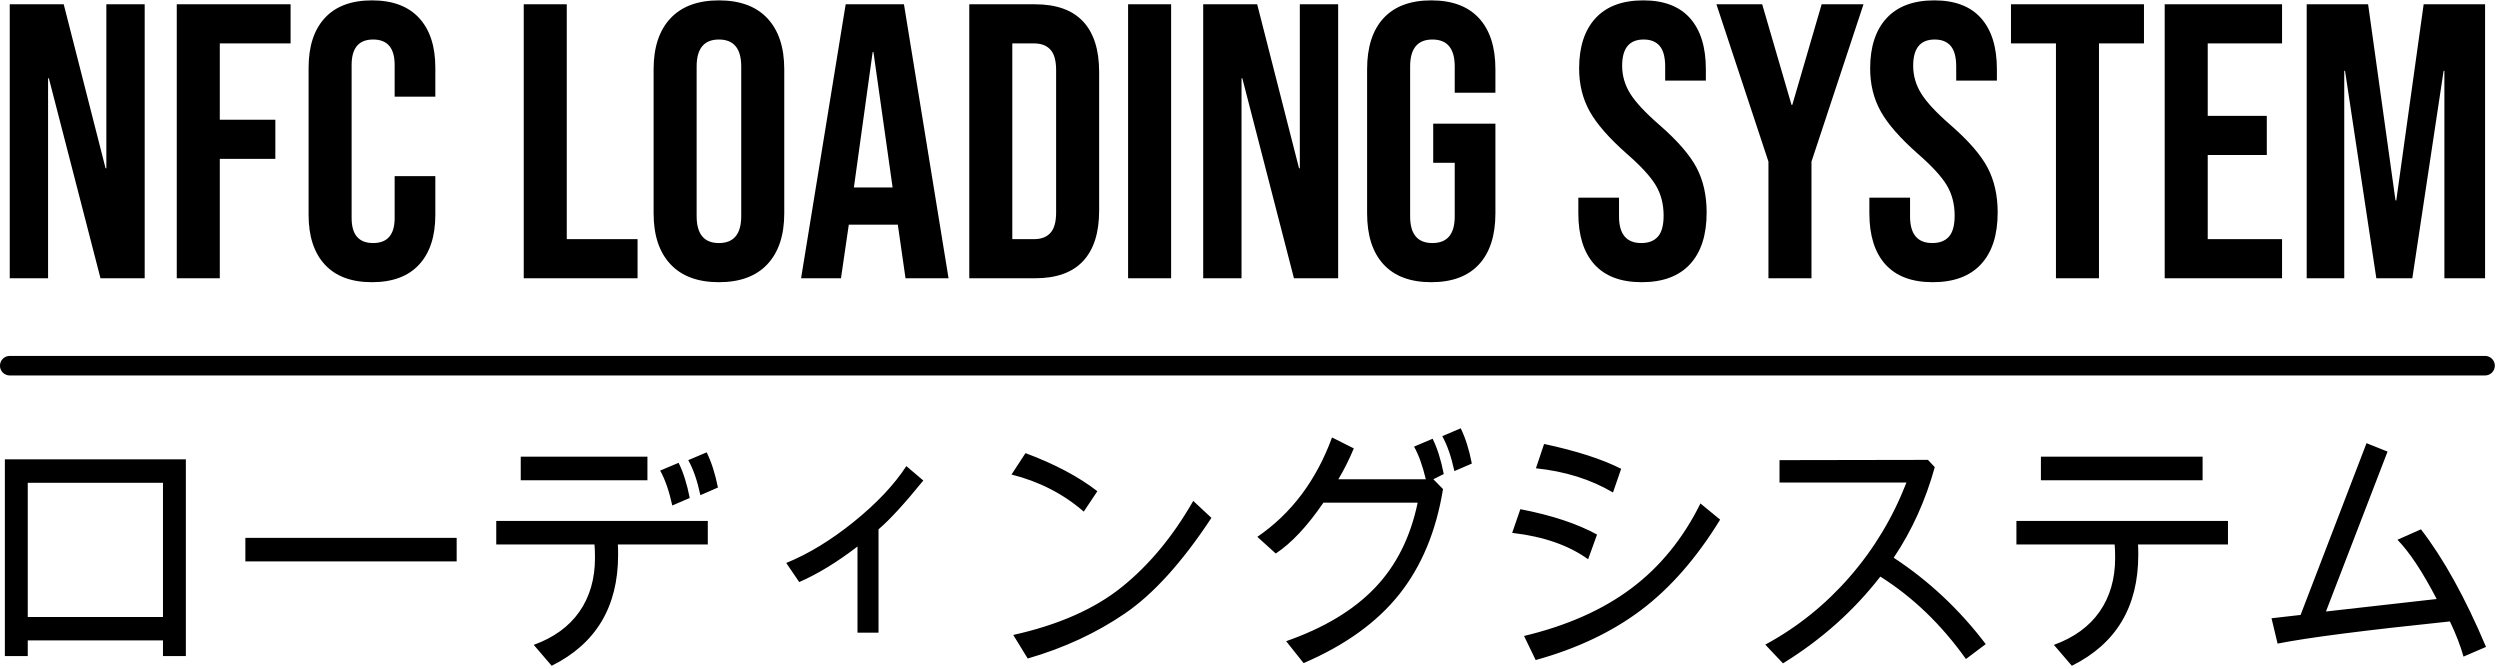 <?xml version="1.0" encoding="UTF-8" standalone="no"?>
<!DOCTYPE svg PUBLIC "-//W3C//DTD SVG 1.1//EN" "http://www.w3.org/Graphics/SVG/1.1/DTD/svg11.dtd">
<svg width="100%" height="100%" viewBox="0 0 400 107" version="1.1" xmlns="http://www.w3.org/2000/svg" xmlns:xlink="http://www.w3.org/1999/xlink" xml:space="preserve" xmlns:serif="http://www.serif.com/" style="fill-rule:evenodd;clip-rule:evenodd;stroke-linejoin:round;stroke-miterlimit:2;">
    <g id="NFC-Loading-System" serif:id="NFC Loading System" transform="matrix(1.669,0,0,1.67,-583.343,-267.14)">
        <path d="M367.334,222.823L365.14,222.823L365.14,221.322L352.177,221.322L352.177,222.823L349.983,222.823L349.983,203.975L367.334,203.975L367.334,222.823ZM365.14,219.076L365.14,206.222L352.177,206.222L352.177,219.076L365.14,219.076ZM393.295,213.753L373.039,213.753L373.039,211.495L393.295,211.495L393.295,213.753ZM418.343,206.673L416.659,207.406C416.366,206.022 415.979,204.903 415.496,204.049L417.263,203.304C417.714,204.216 418.074,205.339 418.343,206.673ZM411.583,205.977L399.438,205.977L399.438,203.719L411.583,203.719L411.583,205.977ZM415.639,207.674L413.966,208.394C413.666,207.019 413.279,205.904 412.804,205.05L414.571,204.305C415.022,205.217 415.378,206.34 415.639,207.674ZM417.37,212.13L408.748,212.13C408.764,212.325 408.772,212.659 408.772,213.131C408.772,218.103 406.649,221.643 402.403,223.751L400.684,221.749C402.613,221.049 404.073,219.987 405.066,218.563C406.058,217.139 406.554,215.426 406.554,213.424C406.554,212.838 406.538,212.406 406.507,212.13L397.09,212.13L397.09,209.871L417.37,209.871L417.37,212.13ZM438.03,206.002C436.219,208.232 434.788,209.79 433.737,210.677L433.737,220.577L431.72,220.577L431.72,212.325C429.783,213.814 427.921,214.95 426.134,215.731L424.889,213.9C427.016,213.037 429.172,211.725 431.359,209.963C433.545,208.201 435.227,206.421 436.405,204.622L438.03,206.002ZM454.716,207.027L453.412,208.98C451.451,207.28 449.142,206.095 446.486,205.428L447.826,203.377C450.625,204.419 452.922,205.636 454.716,207.027ZM465.651,209.579C462.86,213.818 460.093,216.874 457.349,218.746C454.606,220.618 451.502,222.054 448.039,223.055L446.652,220.797C450.984,219.836 454.459,218.302 457.076,216.195C459.693,214.087 461.97,211.34 463.908,207.955L465.651,209.579ZM490.616,204.378L488.943,205.099C488.643,203.715 488.255,202.6 487.781,201.754L489.548,200.997C489.999,201.908 490.355,203.036 490.616,204.378ZM487.923,205.379L486.927,205.88L487.852,206.82C487.196,210.856 485.797,214.219 483.654,216.909C481.511,219.598 478.455,221.794 474.486,223.495L472.814,221.395C476.427,220.134 479.26,218.435 481.312,216.298C483.363,214.162 484.733,211.438 485.421,208.126L476.384,208.126C474.842,210.38 473.32,212.004 471.818,212.996L470.051,211.397C473.308,209.176 475.696,206.002 477.214,201.876L479.301,202.926C478.843,204.016 478.349,205.001 477.819,205.88L486.204,205.88C485.895,204.586 485.52,203.544 485.077,202.755L486.856,201.998C487.307,202.909 487.662,204.037 487.923,205.379ZM504.93,204.879L504.147,207.149C502.029,205.896 499.566,205.123 496.759,204.83L497.542,202.498C500.657,203.166 503.12,203.959 504.93,204.879ZM514.418,209.749C512.18,213.403 509.662,216.286 506.863,218.398C504.064,220.51 500.688,222.111 496.735,223.202L495.62,220.894C499.74,219.91 503.173,218.386 505.92,216.323C508.668,214.26 510.872,211.552 512.532,208.199L514.418,209.749ZM502.618,211.178L501.764,213.546C499.898,212.203 497.47,211.361 494.482,211.019L495.265,208.748C498.261,209.326 500.712,210.136 502.618,211.178ZM539.881,221.676L537.983,223.104C535.643,219.816 532.907,217.183 529.776,215.206C527.238,218.477 524.127,221.248 520.443,223.519L518.747,221.725C521.807,220.072 524.501,217.912 526.829,215.243C529.158,212.573 530.974,209.558 532.279,206.197L520.111,206.197L520.111,204.049L534.342,204.024L534.995,204.72C534.109,207.918 532.797,210.811 531.057,213.399C534.433,215.613 537.374,218.372 539.881,221.676ZM560.671,205.977L545.17,205.977L545.17,203.719L560.671,203.719L560.671,205.977ZM563.102,212.13L554.48,212.13C554.496,212.325 554.504,212.659 554.504,213.131C554.504,218.103 552.381,221.643 548.135,223.751L546.415,221.749C548.345,221.049 549.805,219.987 550.798,218.563C551.79,217.139 552.286,215.426 552.286,213.424C552.286,212.838 552.27,212.406 552.238,212.13L542.822,212.13L542.822,209.871L563.102,209.871L563.102,212.13ZM587.841,221.944L585.683,222.872C585.39,221.83 584.955,220.707 584.378,219.503C576.219,220.349 570.712,221.057 567.858,221.627L567.277,219.198L570.064,218.88L576.385,202.425L578.401,203.231L572.495,218.551L583.109,217.354C581.757,214.75 580.504,212.858 579.35,211.678L581.603,210.677C583.769,213.477 585.849,217.232 587.841,221.944ZM350.45,195.937C349.933,195.937 349.513,195.517 349.513,195C349.513,194.483 349.933,194.063 350.45,194.063L587.75,194.063C588.267,194.063 588.687,194.483 588.687,195C588.687,195.517 588.267,195.937 587.75,195.937L350.45,195.937ZM350.45,160.375L355.625,160.375L359.637,176.088L359.712,176.088L359.712,160.375L363.387,160.375L363.387,186.625L359.15,186.625L354.2,167.463L354.125,167.463L354.125,186.625L350.45,186.625L350.45,160.375ZM366.462,160.375L377.375,160.375L377.375,164.125L370.587,164.125L370.587,171.438L375.912,171.438L375.912,175.188L370.587,175.188L370.587,186.625L366.462,186.625L366.462,160.375ZM385.175,187C383.2,187 381.694,186.438 380.656,185.313C379.619,184.188 379.1,182.6 379.1,180.55L379.1,166.45C379.1,164.4 379.619,162.812 380.656,161.687C381.694,160.563 383.2,160 385.175,160C387.15,160 388.656,160.563 389.694,161.687C390.731,162.812 391.25,164.4 391.25,166.45L391.25,169.225L387.35,169.225L387.35,166.188C387.35,164.563 386.662,163.75 385.287,163.75C383.912,163.75 383.225,164.563 383.225,166.188L383.225,180.85C383.225,182.45 383.912,183.25 385.287,183.25C386.662,183.25 387.35,182.45 387.35,180.85L387.35,176.838L391.25,176.838L391.25,180.55C391.25,182.6 390.731,184.188 389.694,185.313C388.656,186.438 387.15,187 385.175,187ZM399.725,160.375L403.85,160.375L403.85,182.875L410.637,182.875L410.637,186.625L399.725,186.625L399.725,160.375ZM418.437,187C416.412,187 414.862,186.425 413.787,185.275C412.712,184.125 412.175,182.5 412.175,180.4L412.175,166.6C412.175,164.5 412.712,162.875 413.787,161.725C414.862,160.575 416.412,160 418.437,160C420.462,160 422.012,160.575 423.087,161.725C424.162,162.875 424.7,164.5 424.7,166.6L424.7,180.4C424.7,182.5 424.162,184.125 423.087,185.275C422.012,186.425 420.462,187 418.437,187ZM418.437,183.25C419.862,183.25 420.575,182.388 420.575,180.663L420.575,166.337C420.575,164.613 419.862,163.75 418.437,163.75C417.012,163.75 416.3,164.613 416.3,166.337L416.3,180.663C416.3,182.388 417.012,183.25 418.437,183.25ZM430.587,160.375L436.175,160.375L440.45,186.625L436.325,186.625L435.575,181.413L435.575,181.487L430.887,181.487L430.137,186.625L426.312,186.625L430.587,160.375ZM435.087,177.925L433.25,164.95L433.175,164.95L431.375,177.925L435.087,177.925ZM442.437,160.375L448.737,160.375C450.787,160.375 452.325,160.925 453.35,162.025C454.375,163.125 454.887,164.737 454.887,166.863L454.887,180.137C454.887,182.263 454.375,183.875 453.35,184.975C452.325,186.075 450.787,186.625 448.737,186.625L442.437,186.625L442.437,160.375ZM448.662,182.875C449.337,182.875 449.856,182.675 450.219,182.275C450.581,181.875 450.762,181.225 450.762,180.325L450.762,166.675C450.762,165.775 450.581,165.125 450.219,164.725C449.856,164.325 449.337,164.125 448.662,164.125L446.562,164.125L446.562,182.875L448.662,182.875ZM457.662,160.375L461.787,160.375L461.787,186.625L457.662,186.625L457.662,160.375ZM464.862,160.375L470.037,160.375L474.05,176.088L474.125,176.088L474.125,160.375L477.8,160.375L477.8,186.625L473.562,186.625L468.612,167.463L468.537,167.463L468.537,186.625L464.862,186.625L464.862,160.375ZM486.725,187C484.725,187 483.2,186.431 482.15,185.294C481.1,184.156 480.575,182.525 480.575,180.4L480.575,166.6C480.575,164.475 481.1,162.844 482.15,161.706C483.2,160.569 484.725,160 486.725,160C488.725,160 490.25,160.569 491.3,161.706C492.35,162.844 492.875,164.475 492.875,166.6L492.875,168.85L488.975,168.85L488.975,166.337C488.975,164.613 488.262,163.75 486.837,163.75C485.412,163.75 484.7,164.613 484.7,166.337L484.7,180.7C484.7,182.4 485.412,183.25 486.837,183.25C488.262,183.25 488.975,182.4 488.975,180.7L488.975,175.563L486.912,175.563L486.912,171.812L492.875,171.812L492.875,180.4C492.875,182.525 492.35,184.156 491.3,185.294C490.25,186.431 488.725,187 486.725,187ZM506.9,187C504.9,187 503.387,186.431 502.362,185.294C501.337,184.156 500.825,182.525 500.825,180.4L500.825,178.9L504.725,178.9L504.725,180.7C504.725,182.4 505.437,183.25 506.862,183.25C507.562,183.25 508.094,183.044 508.456,182.631C508.819,182.219 509,181.55 509,180.625C509,179.525 508.75,178.556 508.25,177.719C507.75,176.881 506.825,175.875 505.475,174.7C503.775,173.2 502.587,171.844 501.912,170.631C501.237,169.419 500.9,168.05 500.9,166.525C500.9,164.45 501.425,162.844 502.475,161.706C503.525,160.569 505.05,160 507.05,160C509.025,160 510.519,160.569 511.531,161.706C512.544,162.844 513.05,164.475 513.05,166.6L513.05,167.688L509.15,167.688L509.15,166.337C509.15,165.438 508.975,164.781 508.625,164.369C508.275,163.956 507.762,163.75 507.087,163.75C505.712,163.75 505.025,164.588 505.025,166.263C505.025,167.213 505.281,168.1 505.794,168.925C506.306,169.75 507.237,170.75 508.587,171.925C510.312,173.425 511.5,174.788 512.15,176.012C512.8,177.238 513.125,178.675 513.125,180.325C513.125,182.475 512.594,184.125 511.531,185.275C510.469,186.425 508.925,187 506.9,187ZM519.05,175.45L514.062,160.375L518.45,160.375L521.262,170.012L521.337,170.012L524.15,160.375L528.162,160.375L523.175,175.45L523.175,186.625L519.05,186.625L519.05,175.45ZM534.8,187C532.8,187 531.287,186.431 530.262,185.294C529.237,184.156 528.725,182.525 528.725,180.4L528.725,178.9L532.625,178.9L532.625,180.7C532.625,182.4 533.337,183.25 534.762,183.25C535.462,183.25 535.994,183.044 536.356,182.631C536.719,182.219 536.9,181.55 536.9,180.625C536.9,179.525 536.65,178.556 536.15,177.719C535.65,176.881 534.725,175.875 533.375,174.7C531.675,173.2 530.487,171.844 529.812,170.631C529.137,169.419 528.8,168.05 528.8,166.525C528.8,164.45 529.325,162.844 530.375,161.706C531.425,160.569 532.95,160 534.95,160C536.925,160 538.419,160.569 539.431,161.706C540.444,162.844 540.95,164.475 540.95,166.6L540.95,167.688L537.05,167.688L537.05,166.337C537.05,165.438 536.875,164.781 536.525,164.369C536.175,163.956 535.662,163.75 534.987,163.75C533.612,163.75 532.925,164.588 532.925,166.263C532.925,167.213 533.181,168.1 533.694,168.925C534.206,169.75 535.137,170.75 536.487,171.925C538.212,173.425 539.4,174.788 540.05,176.012C540.7,177.238 541.025,178.675 541.025,180.325C541.025,182.475 540.494,184.125 539.431,185.275C538.369,186.425 536.825,187 534.8,187ZM546.612,164.125L542.3,164.125L542.3,160.375L555.05,160.375L555.05,164.125L550.737,164.125L550.737,186.625L546.612,186.625L546.612,164.125ZM557.037,160.375L568.287,160.375L568.287,164.125L561.162,164.125L561.162,171.063L566.825,171.063L566.825,174.812L561.162,174.812L561.162,182.875L568.287,182.875L568.287,186.625L557.037,186.625L557.037,160.375ZM570.65,160.375L576.537,160.375L579.162,179.163L579.237,179.163L581.862,160.375L587.75,160.375L587.75,186.625L583.85,186.625L583.85,166.75L583.775,166.75L580.775,186.625L577.325,186.625L574.325,166.75L574.25,166.75L574.25,186.625L570.65,186.625L570.65,160.375Z"/>
    </g>
</svg>
